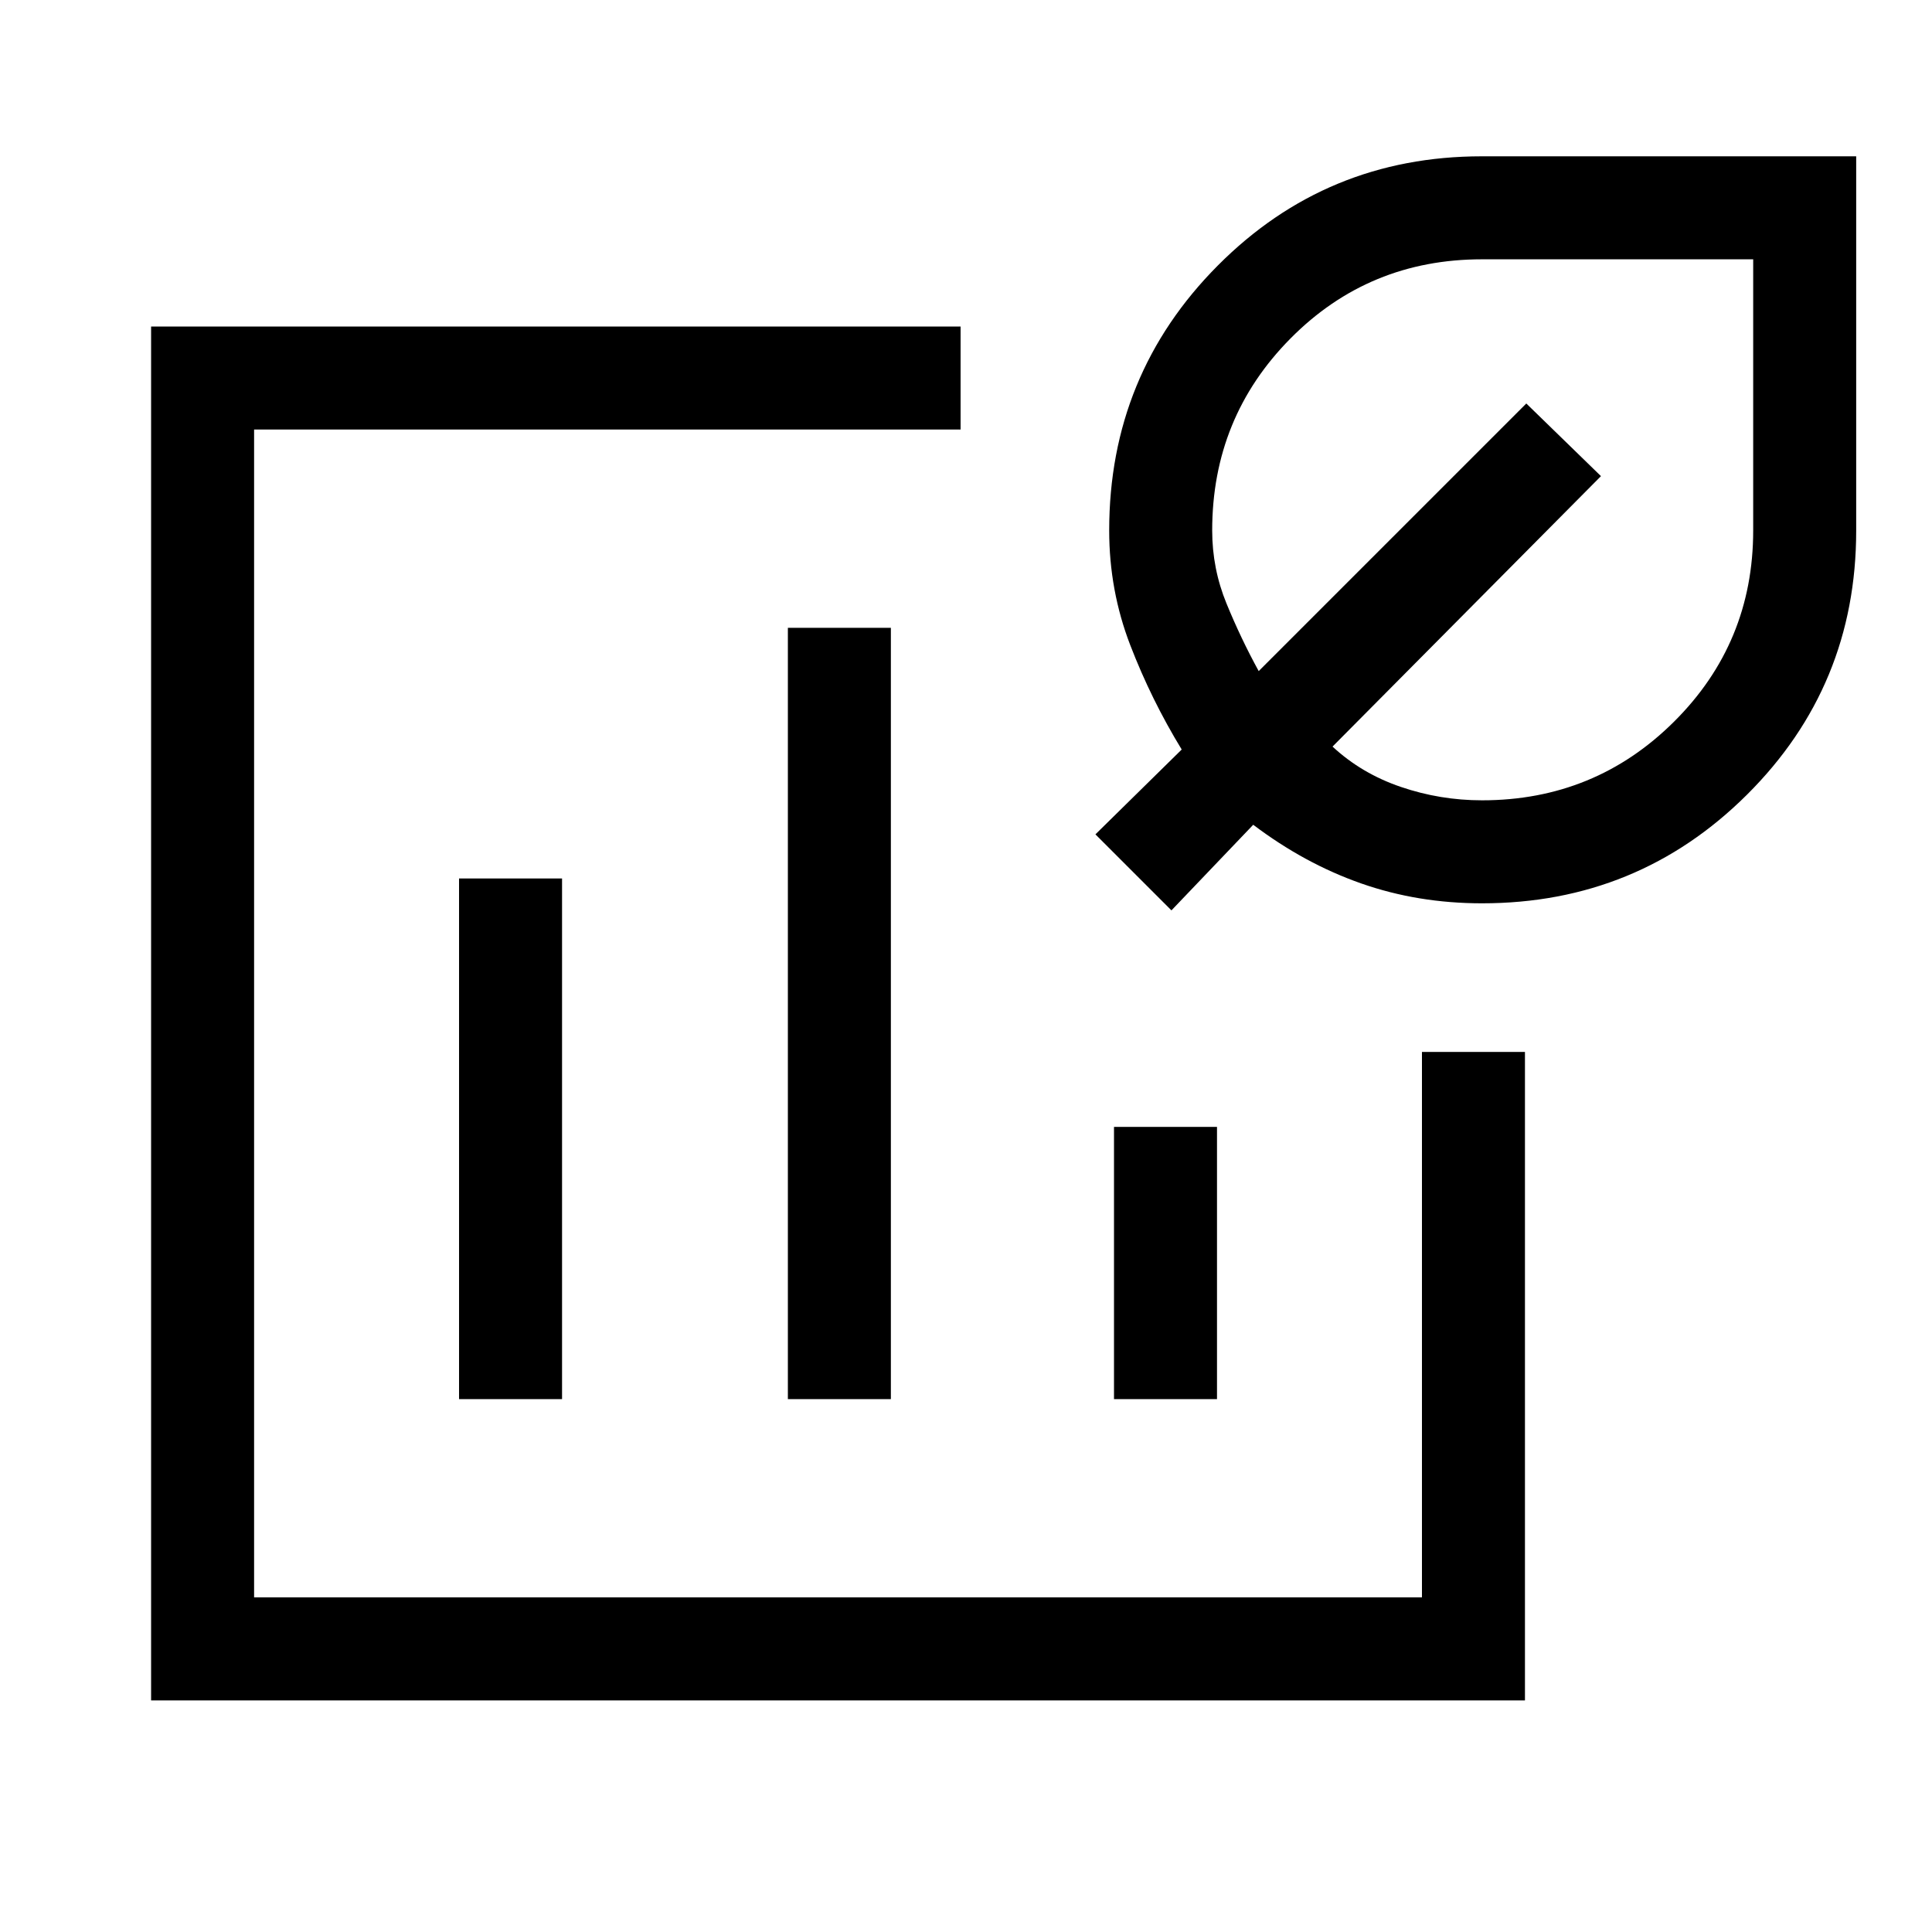 <svg xmlns="http://www.w3.org/2000/svg" height="40" viewBox="0 -960 960 960" width="40"><path d="M416.41-456.41ZM75.08-115.08v-682.66h402.23v51.18H126.26v580.3h580.3v-271.05h51.18v322.23H75.08ZM228.1-264.77h51.18v-258.72H228.1v258.72Zm163.39 0h51.18v-383.28h-51.18v383.28Zm162.05 0h51.18v-135.28h-51.18v135.28Zm182.87-246.38q-31.92 0-60.06-9.88-28.14-9.87-53.63-29.15l-40.64 42.54-37.77-37.77 42.87-42.16q-15.1-24.71-25.56-51.86-10.47-27.15-10.47-56.98 0-77.42 53.99-131.67 53.98-54.25 131.18-54.25h186.01v186.01q0 77.2-54.25 131.18-54.25 53.99-131.67 53.99Zm0-51.18q56.14 0 95.44-39.11 39.3-39.1 39.3-94.97v-134.74H736.37q-56.16 0-95.1 39.3t-38.94 95.44q0 18.96 7.12 36.31 7.11 17.36 15.99 33.56l132.97-132.97 37.1 36.1-133.38 134.38q14.41 13.39 33.94 20.04 19.52 6.66 40.34 6.66ZM720-684.77Z"/></svg>
